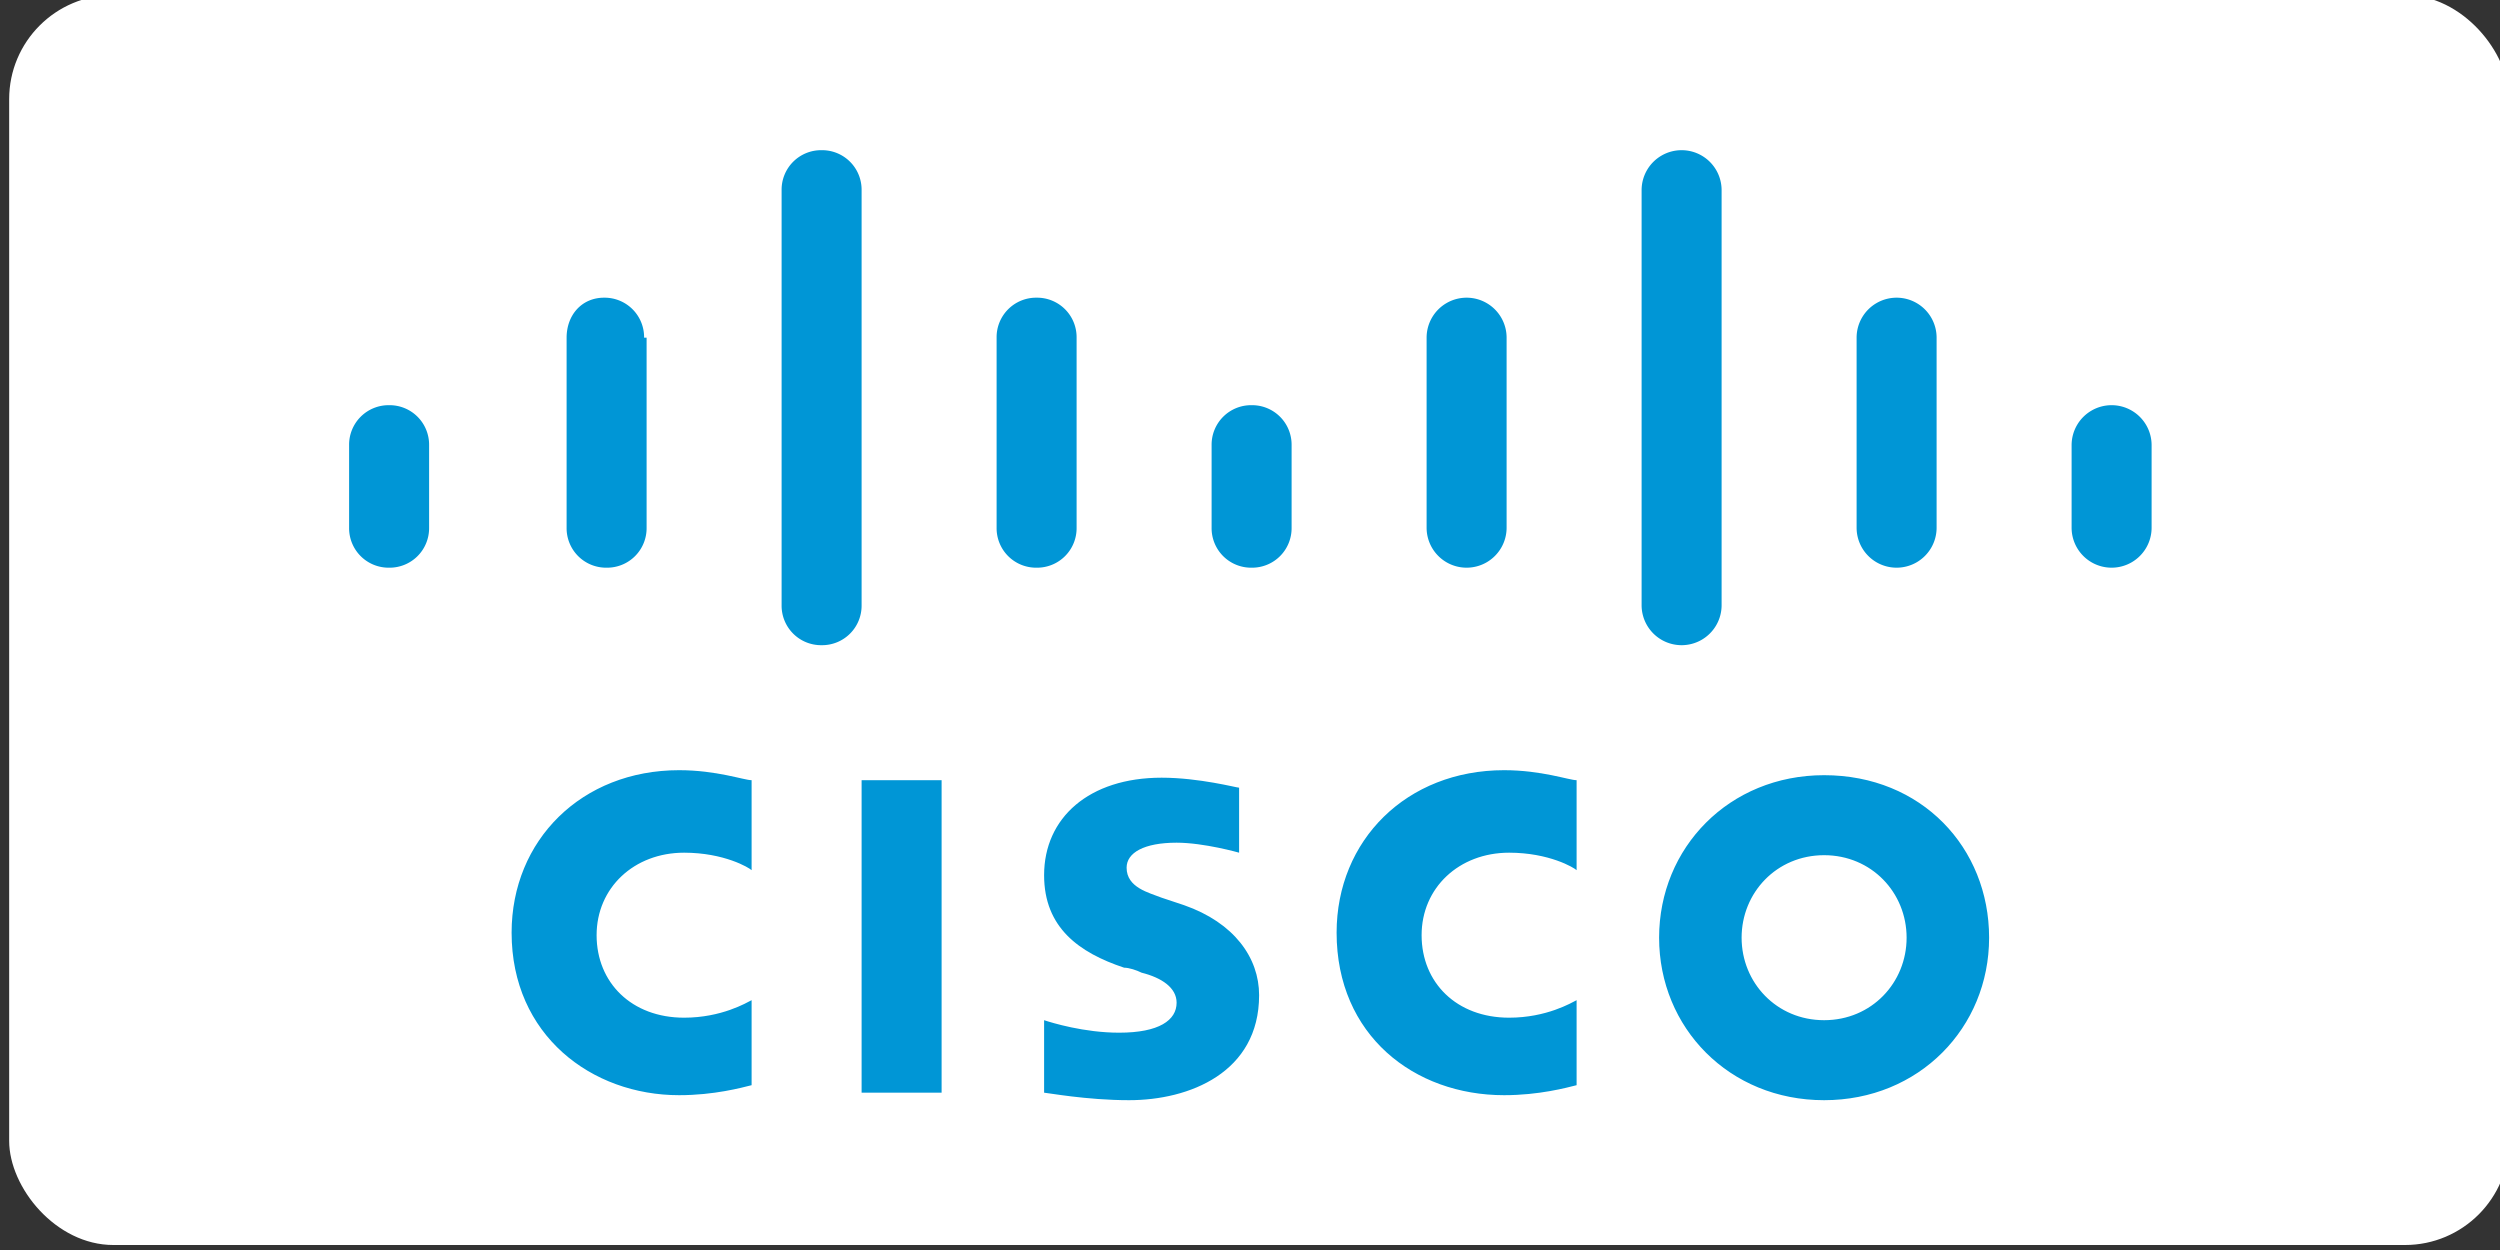 <?xml version="1.0" ?>
<svg xmlns="http://www.w3.org/2000/svg" xmlns:ns1="http://www.w3.org/1999/xlink" viewBox="-0.44 0.24 120 60" width="120" height="60">
  <rect x="-0.44" y="0.24" width="120" height="60" fill="#333333" stroke="none"/>
  <rect width="120" height="60" rx="5" fill="white"/>
  <g transform="matrix(1.2 0 0 1.2 15.237 6.249)" fill="#0096d6">
    <path d="M21.4 26.2h3.2v12.5h-3.2zM50 29.8c-.1-.1-1.1-.7-2.7-.7-2 0-3.5 1.4-3.5 3.3s1.4 3.3 3.5 3.3c1.5 0 2.5-.6 2.7-.7v3.4c-.4.1-1.5.4-2.9.4-3.6 0-6.7-2.4-6.7-6.5 0-3.7 2.8-6.5 6.7-6.5 1.5 0 2.6.4 2.9.4zm-33 0c-.1-.1-1.1-.7-2.7-.7-2 0-3.5 1.4-3.5 3.3s1.4 3.3 3.5 3.3c1.5 0 2.5-.6 2.7-.7v3.4c-.4.1-1.5.4-2.9.4-3.5 0-6.7-2.4-6.7-6.5 0-3.7 2.8-6.5 6.7-6.5 1.5 0 2.6.4 2.9.4zm49.5 2.7c0 3.6-2.8 6.5-6.6 6.5s-6.6-2.9-6.6-6.5 2.8-6.5 6.6-6.5c3.9 0 6.6 2.9 6.6 6.5zm-6.6-3.3c-1.9 0-3.3 1.5-3.3 3.3s1.4 3.3 3.3 3.3 3.3-1.5 3.3-3.3-1.4-3.3-3.3-3.3zm-23.4-.1s-1.4-.4-2.5-.4c-1.3 0-2 .4-2 1 0 .8.9 1 1.4 1.2l.9.3c2 .7 3 2.1 3 3.6 0 3.1-2.8 4.2-5.2 4.2-1.7 0-3.3-.3-3.4-.3v-2.9c.3.1 1.6.5 3 .5 1.6 0 2.3-.5 2.3-1.2 0-.6-.6-1-1.4-1.2-.2-.1-.5-.2-.7-.2-1.8-.6-3.2-1.6-3.2-3.7 0-2.3 1.8-3.9 4.7-3.9 1.5 0 3 .4 3.1.4z"/>
    <use ns1:href="#A"/>
    <path d="M12.7 8.5a1.58 1.58 0 0 0-1.6-1.6c-.9 0-1.5.7-1.5 1.6v7.6a1.58 1.58 0 0 0 1.6 1.6 1.58 1.58 0 0 0 1.6-1.6V8.5zm8.7-5.9A1.58 1.58 0 0 0 19.8 1a1.58 1.58 0 0 0-1.6 1.6v16.6a1.58 1.58 0 0 0 1.6 1.6 1.58 1.58 0 0 0 1.6-1.6zM30 8.5a1.58 1.58 0 0 0-1.6-1.6 1.58 1.58 0 0 0-1.6 1.6v7.6a1.58 1.58 0 0 0 1.6 1.6 1.58 1.58 0 0 0 1.6-1.6z"/>
    <use ns1:href="#A" x="34.5"/>
    <path d="M47.2 8.5a1.58 1.58 0 1 0-3.2 0v7.6a1.58 1.58 0 1 0 3.2 0zm8.6-5.9a1.58 1.58 0 1 0-3.2 0v16.6a1.58 1.58 0 1 0 3.2 0zm8.6 5.9a1.58 1.58 0 1 0-3.2 0v7.6a1.58 1.58 0 1 0 3.2 0zm8.6 4.3a1.58 1.58 0 1 0-3.2 0v3.3a1.58 1.58 0 1 0 3.2 0z"/>
  </g>
  <defs>
    <path id="A" d="M4.1 12.8a1.58 1.58 0 0 0-1.6-1.6 1.58 1.58 0 0 0-1.6 1.6v3.3a1.58 1.58 0 0 0 1.6 1.6 1.58 1.58 0 0 0 1.6-1.6z"/>
  </defs>
</svg>
